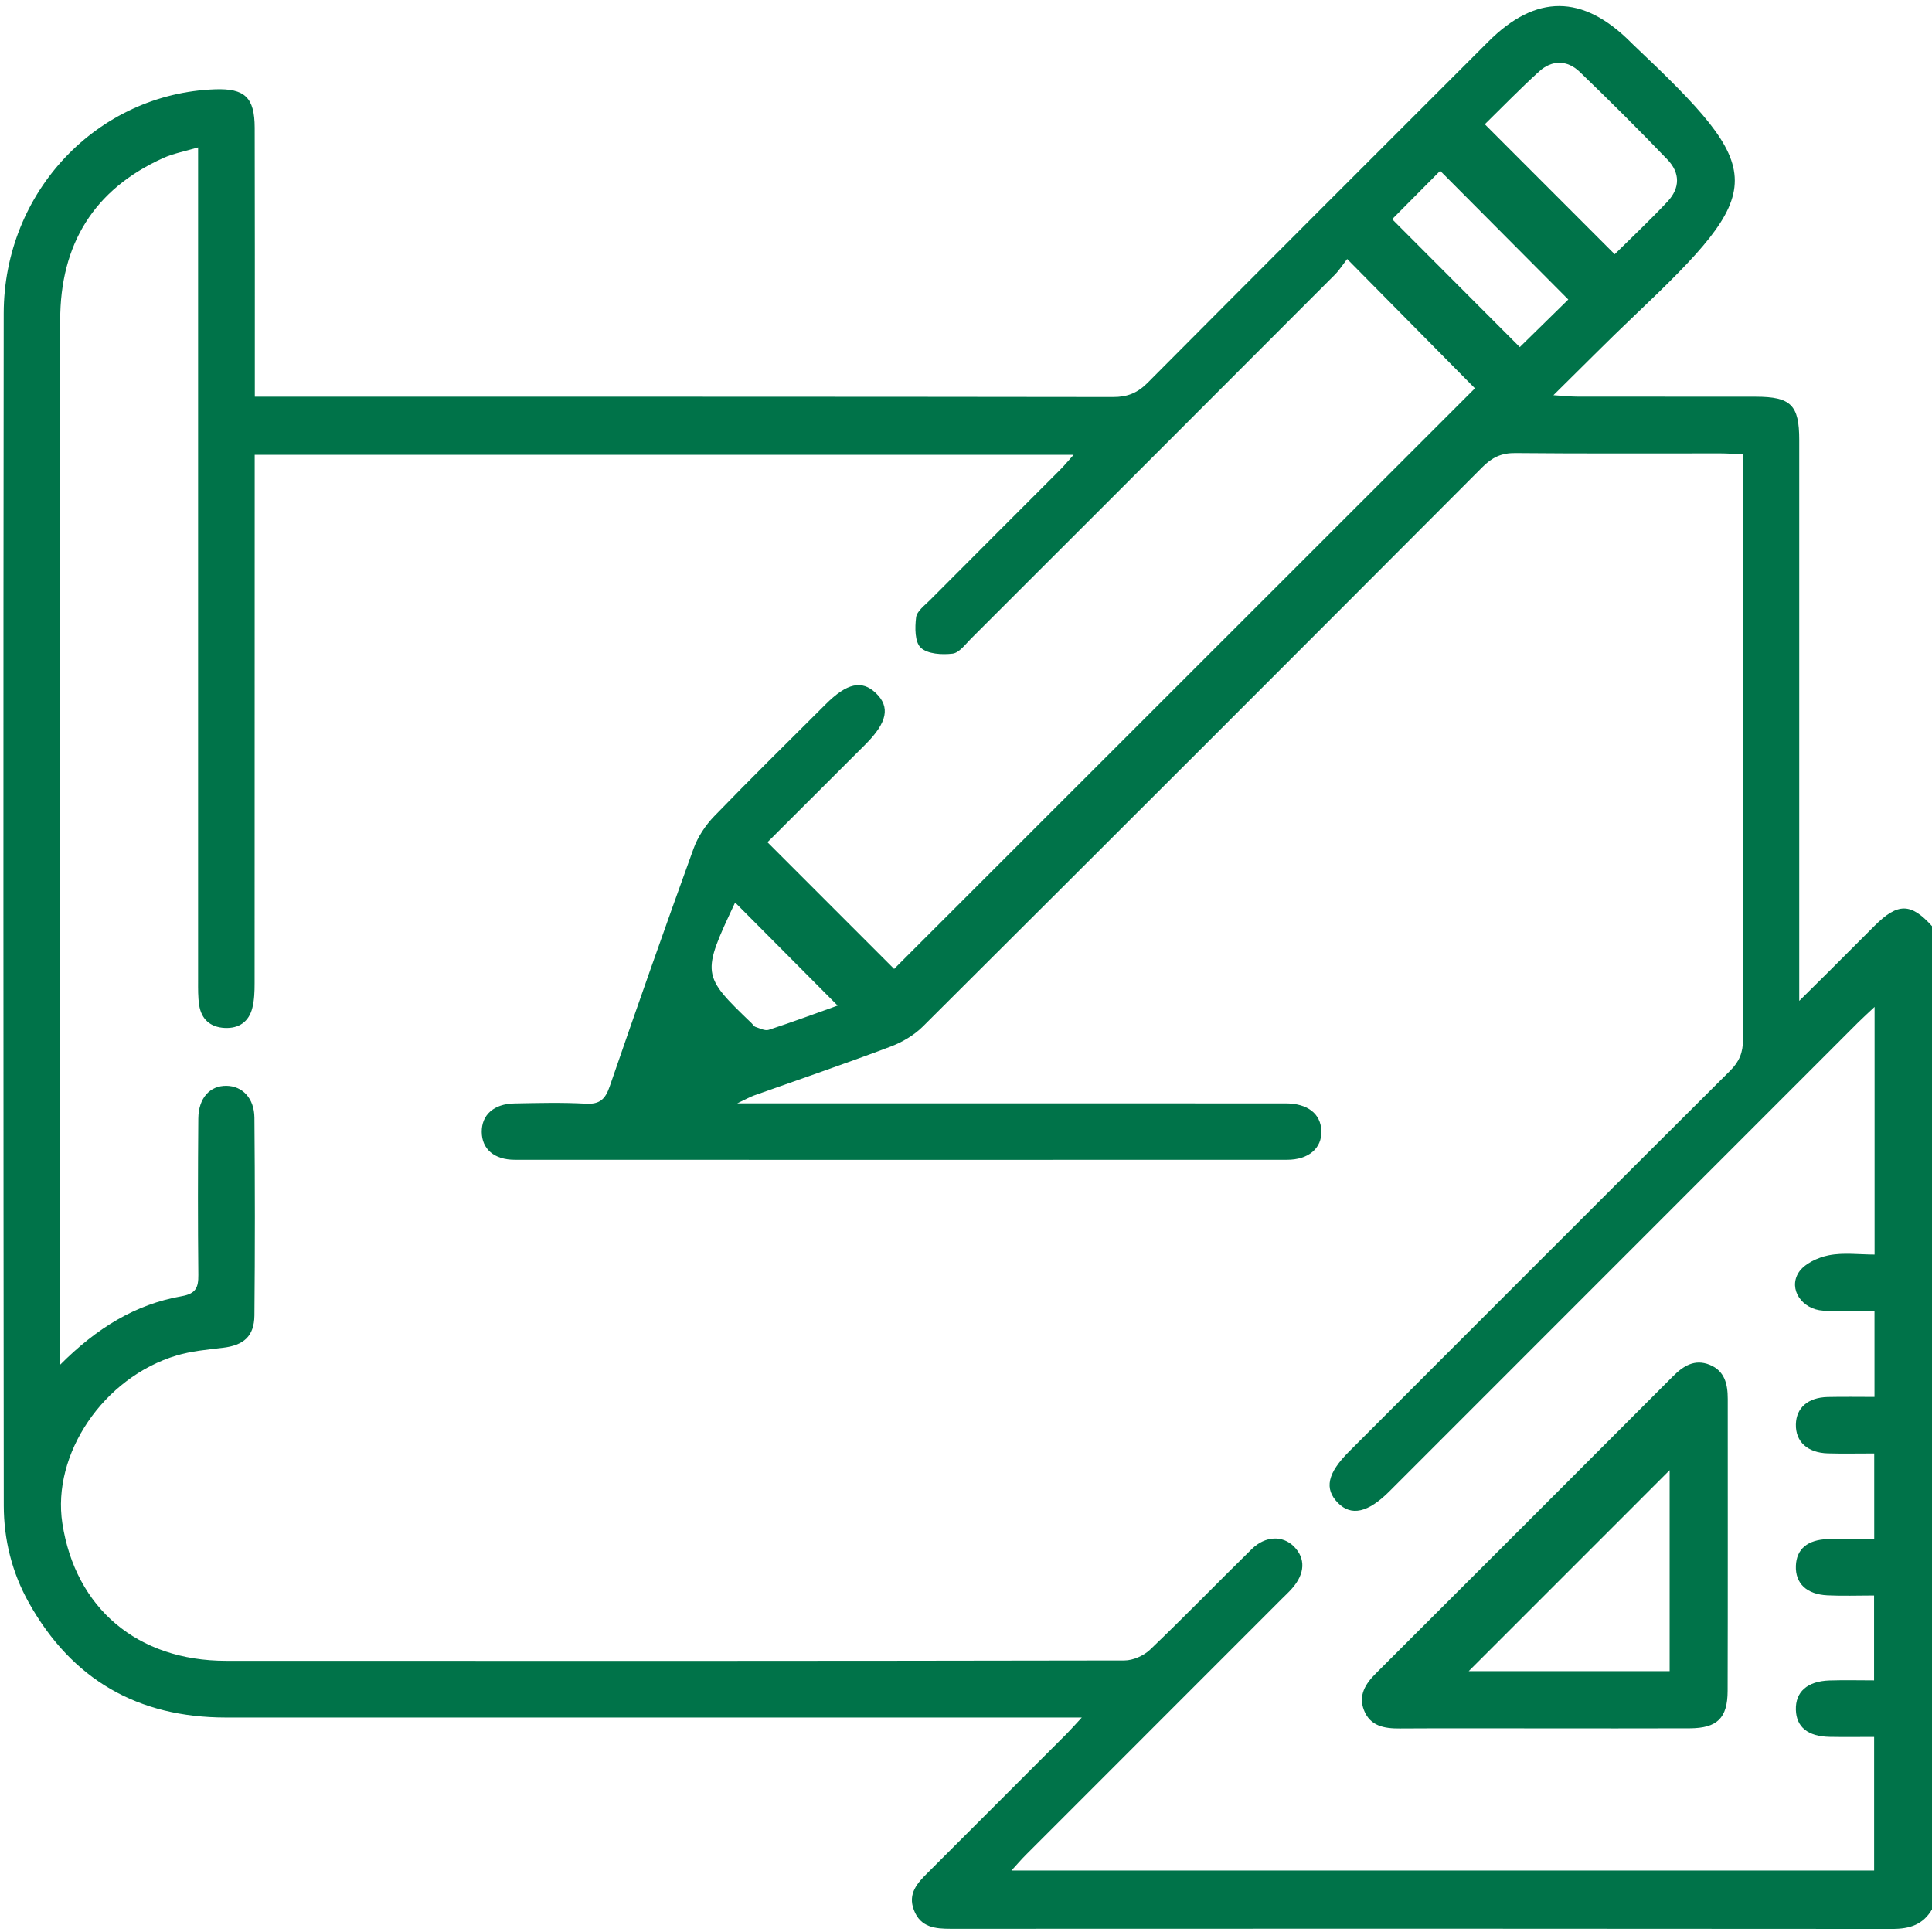 <svg width="64" height="64" viewBox="0 0 64 64" fill="none" xmlns="http://www.w3.org/2000/svg">
<g clip-path="url(#clip0_172_231)">
<path d="M64 63.252C63.706 63.755 63.266 63.898 62.692 63.898C52.297 63.888 41.901 63.889 31.506 63.894C30.981 63.894 30.498 63.853 30.275 63.276C30.061 62.723 30.395 62.373 30.742 62.028C32.272 60.5 33.801 58.97 35.328 57.441C35.47 57.298 35.602 57.147 35.836 56.895H34.995C25.826 56.895 16.658 56.894 7.489 56.895C4.569 56.895 2.384 55.644 0.956 53.092C0.397 52.094 0.125 51 0.125 49.869C0.112 36.706 0.108 23.544 0.123 10.381C0.128 6.352 3.227 3.098 7.12 2.958C8.108 2.922 8.434 3.227 8.437 4.231C8.444 6.934 8.441 9.637 8.441 12.341C8.441 12.584 8.441 12.828 8.441 13.142C8.759 13.142 9.002 13.142 9.245 13.142C18.456 13.142 27.666 13.139 36.877 13.152C37.35 13.152 37.684 13.016 38.019 12.678C41.772 8.903 45.538 5.142 49.303 1.378C50.878 -0.197 52.426 -0.192 54.011 1.389C54.041 1.419 54.069 1.448 54.1 1.477C58.587 5.72 58.584 6.237 54.128 10.469C53.269 11.284 52.438 12.128 51.459 13.092C51.827 13.116 52.033 13.139 52.239 13.139C54.214 13.142 56.189 13.139 58.164 13.142C59.327 13.144 59.602 13.417 59.602 14.573C59.602 20.458 59.602 26.342 59.602 32.228C59.602 32.475 59.602 32.723 59.602 33.155C60.008 32.753 60.306 32.459 60.603 32.163C61.103 31.664 61.602 31.163 62.103 30.663C62.867 29.901 63.305 29.906 64.001 30.68V63.25L64 63.252ZM1.989 45.212C3.202 43.995 4.48 43.208 6.02 42.938C6.484 42.856 6.575 42.655 6.57 42.234C6.552 40.508 6.555 38.781 6.569 37.056C6.575 36.372 6.956 35.958 7.508 35.969C8.03 35.978 8.423 36.381 8.428 37.025C8.447 39.208 8.448 41.392 8.428 43.577C8.42 44.27 8.069 44.567 7.378 44.648C6.866 44.709 6.341 44.756 5.848 44.903C3.425 45.631 1.711 48.17 2.066 50.464C2.5 53.276 4.553 55.016 7.489 55.017C17.408 55.023 27.326 55.023 37.247 55.005C37.534 55.005 37.888 54.848 38.098 54.647C39.241 53.555 40.339 52.419 41.469 51.312C41.916 50.873 42.492 50.859 42.861 51.228C43.255 51.622 43.234 52.128 42.801 52.619C42.692 52.744 42.569 52.856 42.452 52.973C39.628 55.797 36.805 58.62 33.983 61.445C33.83 61.598 33.688 61.764 33.505 61.964H62.083V57.538C61.559 57.538 61.084 57.545 60.609 57.536C59.889 57.522 59.509 57.212 59.491 56.644C59.472 56.047 59.867 55.691 60.605 55.667C61.095 55.651 61.589 55.664 62.081 55.664V52.853C61.533 52.853 61.034 52.873 60.538 52.848C59.841 52.814 59.469 52.448 59.491 51.87C59.511 51.317 59.872 51.005 60.553 50.984C61.066 50.969 61.58 50.981 62.086 50.981V48.148C61.544 48.148 61.045 48.159 60.55 48.145C59.872 48.125 59.477 47.756 59.491 47.183C59.503 46.636 59.889 46.295 60.541 46.278C61.053 46.266 61.567 46.275 62.095 46.275V43.423C61.503 43.423 60.945 43.45 60.391 43.417C59.695 43.375 59.233 42.706 59.581 42.156C59.766 41.864 60.216 41.655 60.581 41.583C61.07 41.486 61.594 41.559 62.098 41.559V33.355C61.872 33.567 61.708 33.716 61.551 33.872C56.375 39.048 51.2 44.227 46.025 49.403C45.319 50.109 44.764 50.234 44.323 49.788C43.859 49.317 43.97 48.803 44.691 48.083C48.895 43.877 53.098 39.667 57.312 35.47C57.617 35.167 57.741 34.864 57.739 34.434C57.727 28.216 57.73 21.997 57.73 15.778C57.73 15.555 57.73 15.331 57.73 15.05C57.441 15.037 57.217 15.019 56.995 15.019C54.728 15.017 52.462 15.03 50.195 15.008C49.737 15.003 49.426 15.153 49.109 15.472C42.941 21.656 36.766 27.833 30.578 33.997C30.283 34.292 29.886 34.526 29.492 34.673C27.997 35.237 26.484 35.753 24.978 36.289C24.844 36.337 24.719 36.409 24.422 36.55C24.847 36.55 25.075 36.55 25.302 36.55C31.061 36.55 36.822 36.55 42.581 36.551C43.322 36.551 43.753 36.895 43.772 37.464C43.791 38.036 43.352 38.42 42.634 38.42C34.108 38.423 25.583 38.423 17.056 38.42C16.367 38.42 15.963 38.062 15.958 37.498C15.953 36.933 16.355 36.566 17.041 36.553C17.831 36.538 18.622 36.517 19.411 36.561C19.875 36.586 20.053 36.406 20.197 35.989C21.103 33.359 22.025 30.734 22.972 28.119C23.114 27.725 23.367 27.341 23.659 27.039C24.873 25.783 26.12 24.559 27.356 23.325C28.056 22.627 28.548 22.517 29.011 22.956C29.497 23.417 29.395 23.931 28.672 24.655C27.561 25.766 26.448 26.877 25.423 27.9C26.884 29.363 28.302 30.78 29.619 32.097C36.016 25.703 42.464 19.258 48.859 12.864C47.509 11.498 46.109 10.081 44.627 8.58C44.494 8.75 44.37 8.948 44.209 9.109C40.198 13.128 36.184 17.142 32.167 21.155C31.978 21.344 31.775 21.628 31.553 21.653C31.203 21.694 30.727 21.667 30.502 21.456C30.302 21.27 30.305 20.788 30.347 20.451C30.373 20.245 30.63 20.056 30.805 19.881C32.242 18.436 33.686 16.997 35.125 15.555C35.263 15.417 35.384 15.267 35.564 15.067H8.437C8.437 15.364 8.437 15.609 8.437 15.856C8.437 21.43 8.437 27.003 8.434 32.578C8.434 32.847 8.425 33.122 8.361 33.381C8.247 33.845 7.917 34.075 7.442 34.051C6.967 34.028 6.669 33.763 6.597 33.292C6.556 33.026 6.562 32.753 6.562 32.484C6.561 23.583 6.562 14.681 6.562 5.78V4.883C6.111 5.017 5.745 5.083 5.416 5.231C3.102 6.272 1.994 8.102 1.994 10.609C1.987 21.923 1.991 33.237 1.991 44.551C1.991 44.714 1.991 44.877 1.991 45.211L1.989 45.212ZM49.186 4.116C50.65 5.581 52.062 6.995 53.489 8.422C54.041 7.875 54.659 7.295 55.239 6.677C55.656 6.231 55.663 5.727 55.234 5.283C54.288 4.297 53.317 3.33 52.331 2.381C51.916 1.983 51.411 1.978 50.983 2.369C50.342 2.952 49.739 3.575 49.186 4.116ZM46.117 7.261C47.548 8.695 48.955 10.105 50.345 11.498C50.888 10.966 51.447 10.417 51.952 9.922C50.536 8.5 49.122 7.08 47.708 5.658C47.198 6.17 46.659 6.714 46.117 7.261ZM24.352 29.897C23.236 32.272 23.239 32.301 24.892 33.889C24.938 33.933 24.973 33.998 25.026 34.017C25.17 34.064 25.342 34.155 25.466 34.114C26.253 33.856 27.03 33.567 27.748 33.311C26.609 32.166 25.473 31.025 24.352 29.897Z" fill="#007349"/>
<path d="M51.108 57.255C49.528 57.255 47.947 57.248 46.367 57.258C45.858 57.261 45.391 57.183 45.183 56.652C44.991 56.159 45.23 55.78 45.578 55.433C48.861 52.158 52.139 48.878 55.416 45.595C55.763 45.247 56.139 45.009 56.636 45.211C57.136 45.414 57.234 45.856 57.234 46.342C57.233 49.566 57.239 52.789 57.23 56.013C57.228 56.917 56.881 57.248 55.974 57.253C54.352 57.259 52.73 57.255 51.108 57.255ZM55.309 55.359V48.702C53.119 50.894 50.849 53.163 48.653 55.359H55.309Z" fill="#007349"/>
</g>
<defs>
<clipPath id="clip0_172_231">
<rect width="64" height="64" fill="white"/>
</clipPath>
</defs>
</svg>
